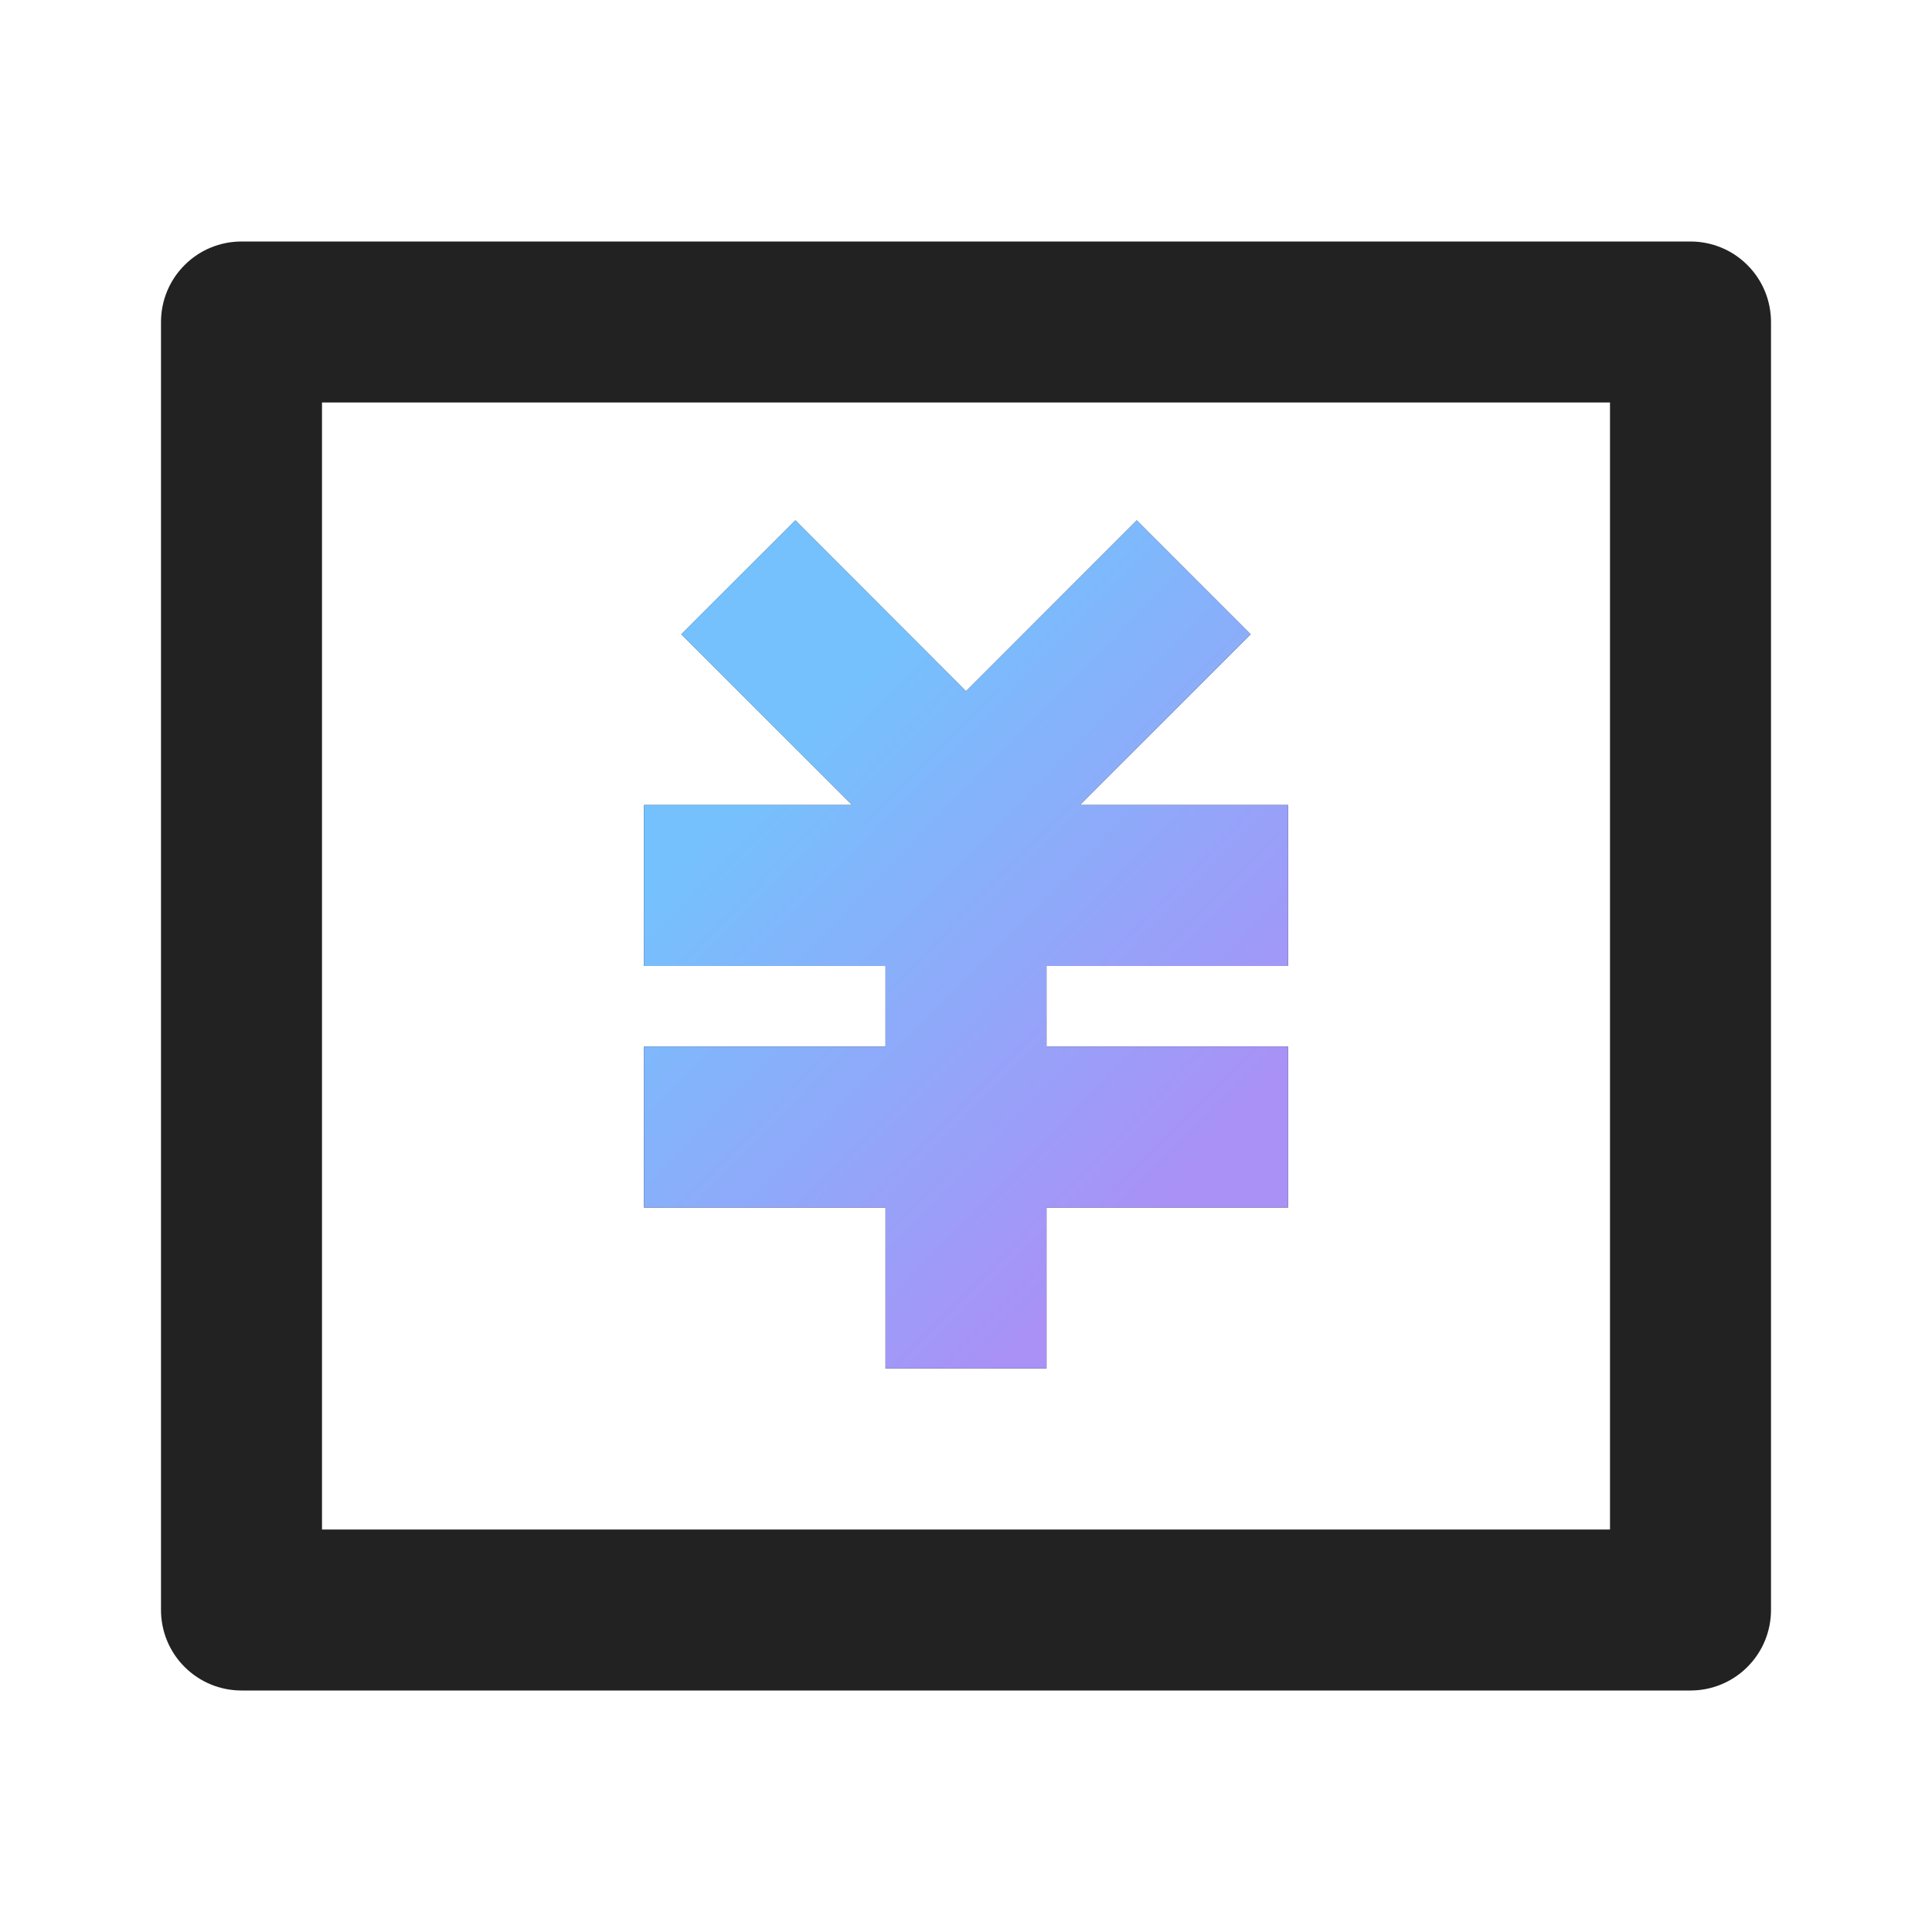 <?xml version="1.0" encoding="UTF-8"?>
<svg width="24px" height="24px" viewBox="0 0 24 24" version="1.1" xmlns="http://www.w3.org/2000/svg" xmlns:xlink="http://www.w3.org/1999/xlink">
    <title>金币icon</title>
    <defs>
        <linearGradient x1="73.473%" y1="85.851%" x2="25.889%" y2="24.599%" id="linearGradient-1">
            <stop stop-color="#A991F6" offset="0%"></stop>
            <stop stop-color="#75C1FD" offset="100%"></stop>
        </linearGradient>
    </defs>
    <g id="页面-3" stroke="none" stroke-width="1" fill="none" fill-rule="evenodd">
        <g id="个人主页" transform="translate(-176, -332)">
            <g id="金币icon" transform="translate(176, 332)">
                <rect id="矩形" fill-opacity="0" fill="#D8D8D8" x="0" y="0" width="24" height="24"></rect>
                <path d="M3,3 L21,3 C21.265,3 21.52,3.105 21.707,3.293 C21.895,3.48 22,3.735 22,4 L22,20 C22,20.265 21.895,20.52 21.707,20.707 C21.52,20.895 21.265,21 21,21 L3,21 C2.735,21 2.48,20.895 2.293,20.707 C2.105,20.52 2,20.265 2,20 L2,4 C2,3.735 2.105,3.48 2.293,3.293 C2.48,3.105 2.735,3 3,3 Z M4,5 L4,19 L20,19 L20,5 L4,5 Z M13,13 L16,13 L16,15 L13,15 L13,17 L11,17 L11,15 L8,15 L8,13 L11,13 L11,12 L8,12 L8,10 L10.586,10 L8.464,7.879 L9.88,6.464 L12,8.586 L14.121,6.464 L15.536,7.879 L13.414,10 L16,10 L16,12 L13,12 L13,13 Z" id="形状" fill="#222222" fill-rule="nonzero"></path>
                <polygon id="路径" fill="url(#linearGradient-1)" points="13 13 16 13 16 15 13 15 13 17 11 17 11 15 8 15 8 13 11 13 11 12 8 12 8 10 10.586 10 8.464 7.879 9.88 6.464 12 8.586 14.121 6.464 15.536 7.879 13.414 10 16 10 16 12 13 12"></polygon>
            </g>
        </g>
    </g>
</svg>
